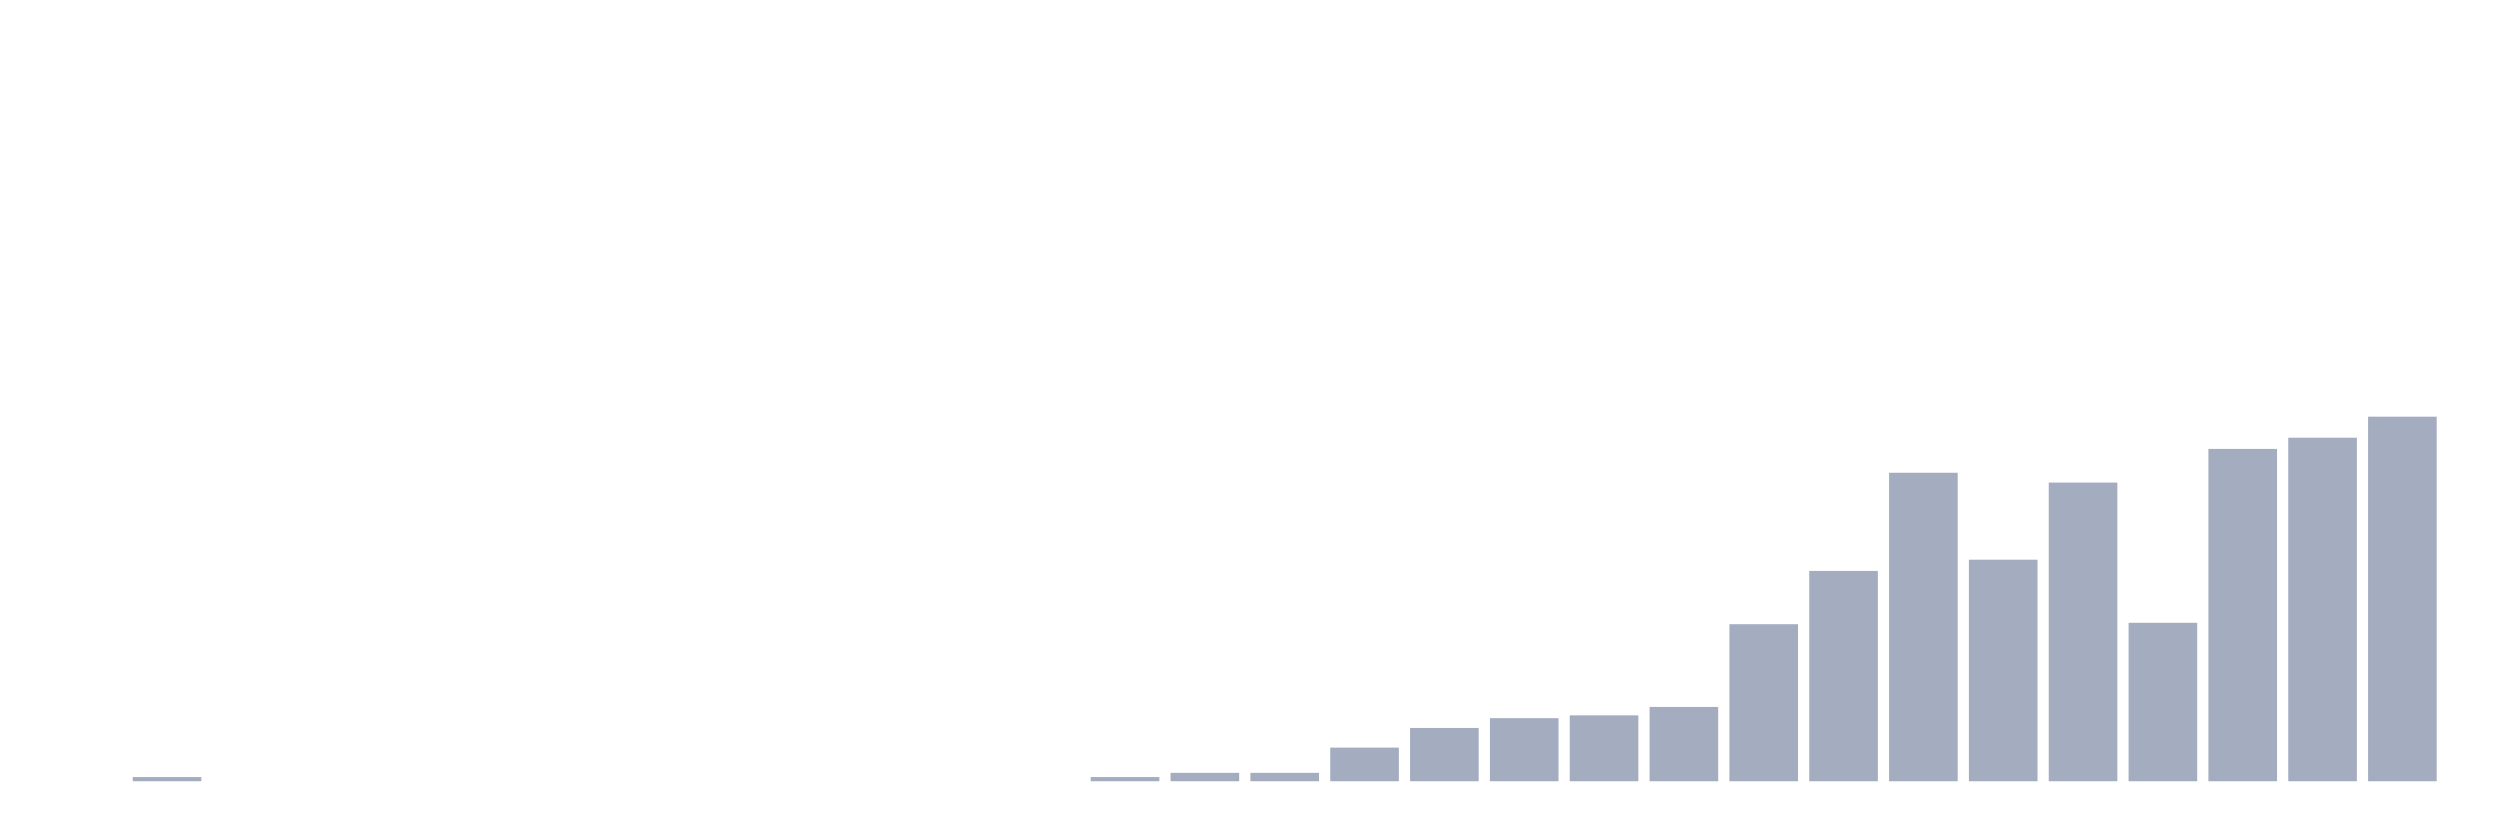 <svg xmlns="http://www.w3.org/2000/svg" viewBox="0 0 480 160"><g transform="translate(10,10)"><rect class="bar" x="0.153" width="13.175" y="140" height="0" fill="rgb(164,173,192)"></rect><rect class="bar" x="15.482" width="13.175" y="139.192" height="0.808" fill="rgb(164,173,192)"></rect><rect class="bar" x="30.81" width="13.175" y="140" height="0" fill="rgb(164,173,192)"></rect><rect class="bar" x="46.138" width="13.175" y="140" height="0" fill="rgb(164,173,192)"></rect><rect class="bar" x="61.466" width="13.175" y="140" height="0" fill="rgb(164,173,192)"></rect><rect class="bar" x="76.794" width="13.175" y="140" height="0" fill="rgb(164,173,192)"></rect><rect class="bar" x="92.123" width="13.175" y="140" height="0" fill="rgb(164,173,192)"></rect><rect class="bar" x="107.451" width="13.175" y="140" height="0" fill="rgb(164,173,192)"></rect><rect class="bar" x="122.779" width="13.175" y="140" height="0" fill="rgb(164,173,192)"></rect><rect class="bar" x="138.107" width="13.175" y="140" height="0" fill="rgb(164,173,192)"></rect><rect class="bar" x="153.436" width="13.175" y="140" height="0" fill="rgb(164,173,192)"></rect><rect class="bar" x="168.764" width="13.175" y="140" height="0" fill="rgb(164,173,192)"></rect><rect class="bar" x="184.092" width="13.175" y="140" height="0" fill="rgb(164,173,192)"></rect><rect class="bar" x="199.42" width="13.175" y="139.192" height="0.808" fill="rgb(164,173,192)"></rect><rect class="bar" x="214.748" width="13.175" y="138.385" height="1.615" fill="rgb(164,173,192)"></rect><rect class="bar" x="230.077" width="13.175" y="138.385" height="1.615" fill="rgb(164,173,192)"></rect><rect class="bar" x="245.405" width="13.175" y="133.538" height="6.462" fill="rgb(164,173,192)"></rect><rect class="bar" x="260.733" width="13.175" y="129.769" height="10.231" fill="rgb(164,173,192)"></rect><rect class="bar" x="276.061" width="13.175" y="127.885" height="12.115" fill="rgb(164,173,192)"></rect><rect class="bar" x="291.39" width="13.175" y="127.346" height="12.654" fill="rgb(164,173,192)"></rect><rect class="bar" x="306.718" width="13.175" y="125.731" height="14.269" fill="rgb(164,173,192)"></rect><rect class="bar" x="322.046" width="13.175" y="109.846" height="30.154" fill="rgb(164,173,192)"></rect><rect class="bar" x="337.374" width="13.175" y="99.615" height="40.385" fill="rgb(164,173,192)"></rect><rect class="bar" x="352.702" width="13.175" y="80.769" height="59.231" fill="rgb(164,173,192)"></rect><rect class="bar" x="368.031" width="13.175" y="97.462" height="42.538" fill="rgb(164,173,192)"></rect><rect class="bar" x="383.359" width="13.175" y="82.654" height="57.346" fill="rgb(164,173,192)"></rect><rect class="bar" x="398.687" width="13.175" y="109.577" height="30.423" fill="rgb(164,173,192)"></rect><rect class="bar" x="414.015" width="13.175" y="76.192" height="63.808" fill="rgb(164,173,192)"></rect><rect class="bar" x="429.344" width="13.175" y="74.038" height="65.962" fill="rgb(164,173,192)"></rect><rect class="bar" x="444.672" width="13.175" y="70" height="70" fill="rgb(164,173,192)"></rect></g></svg>